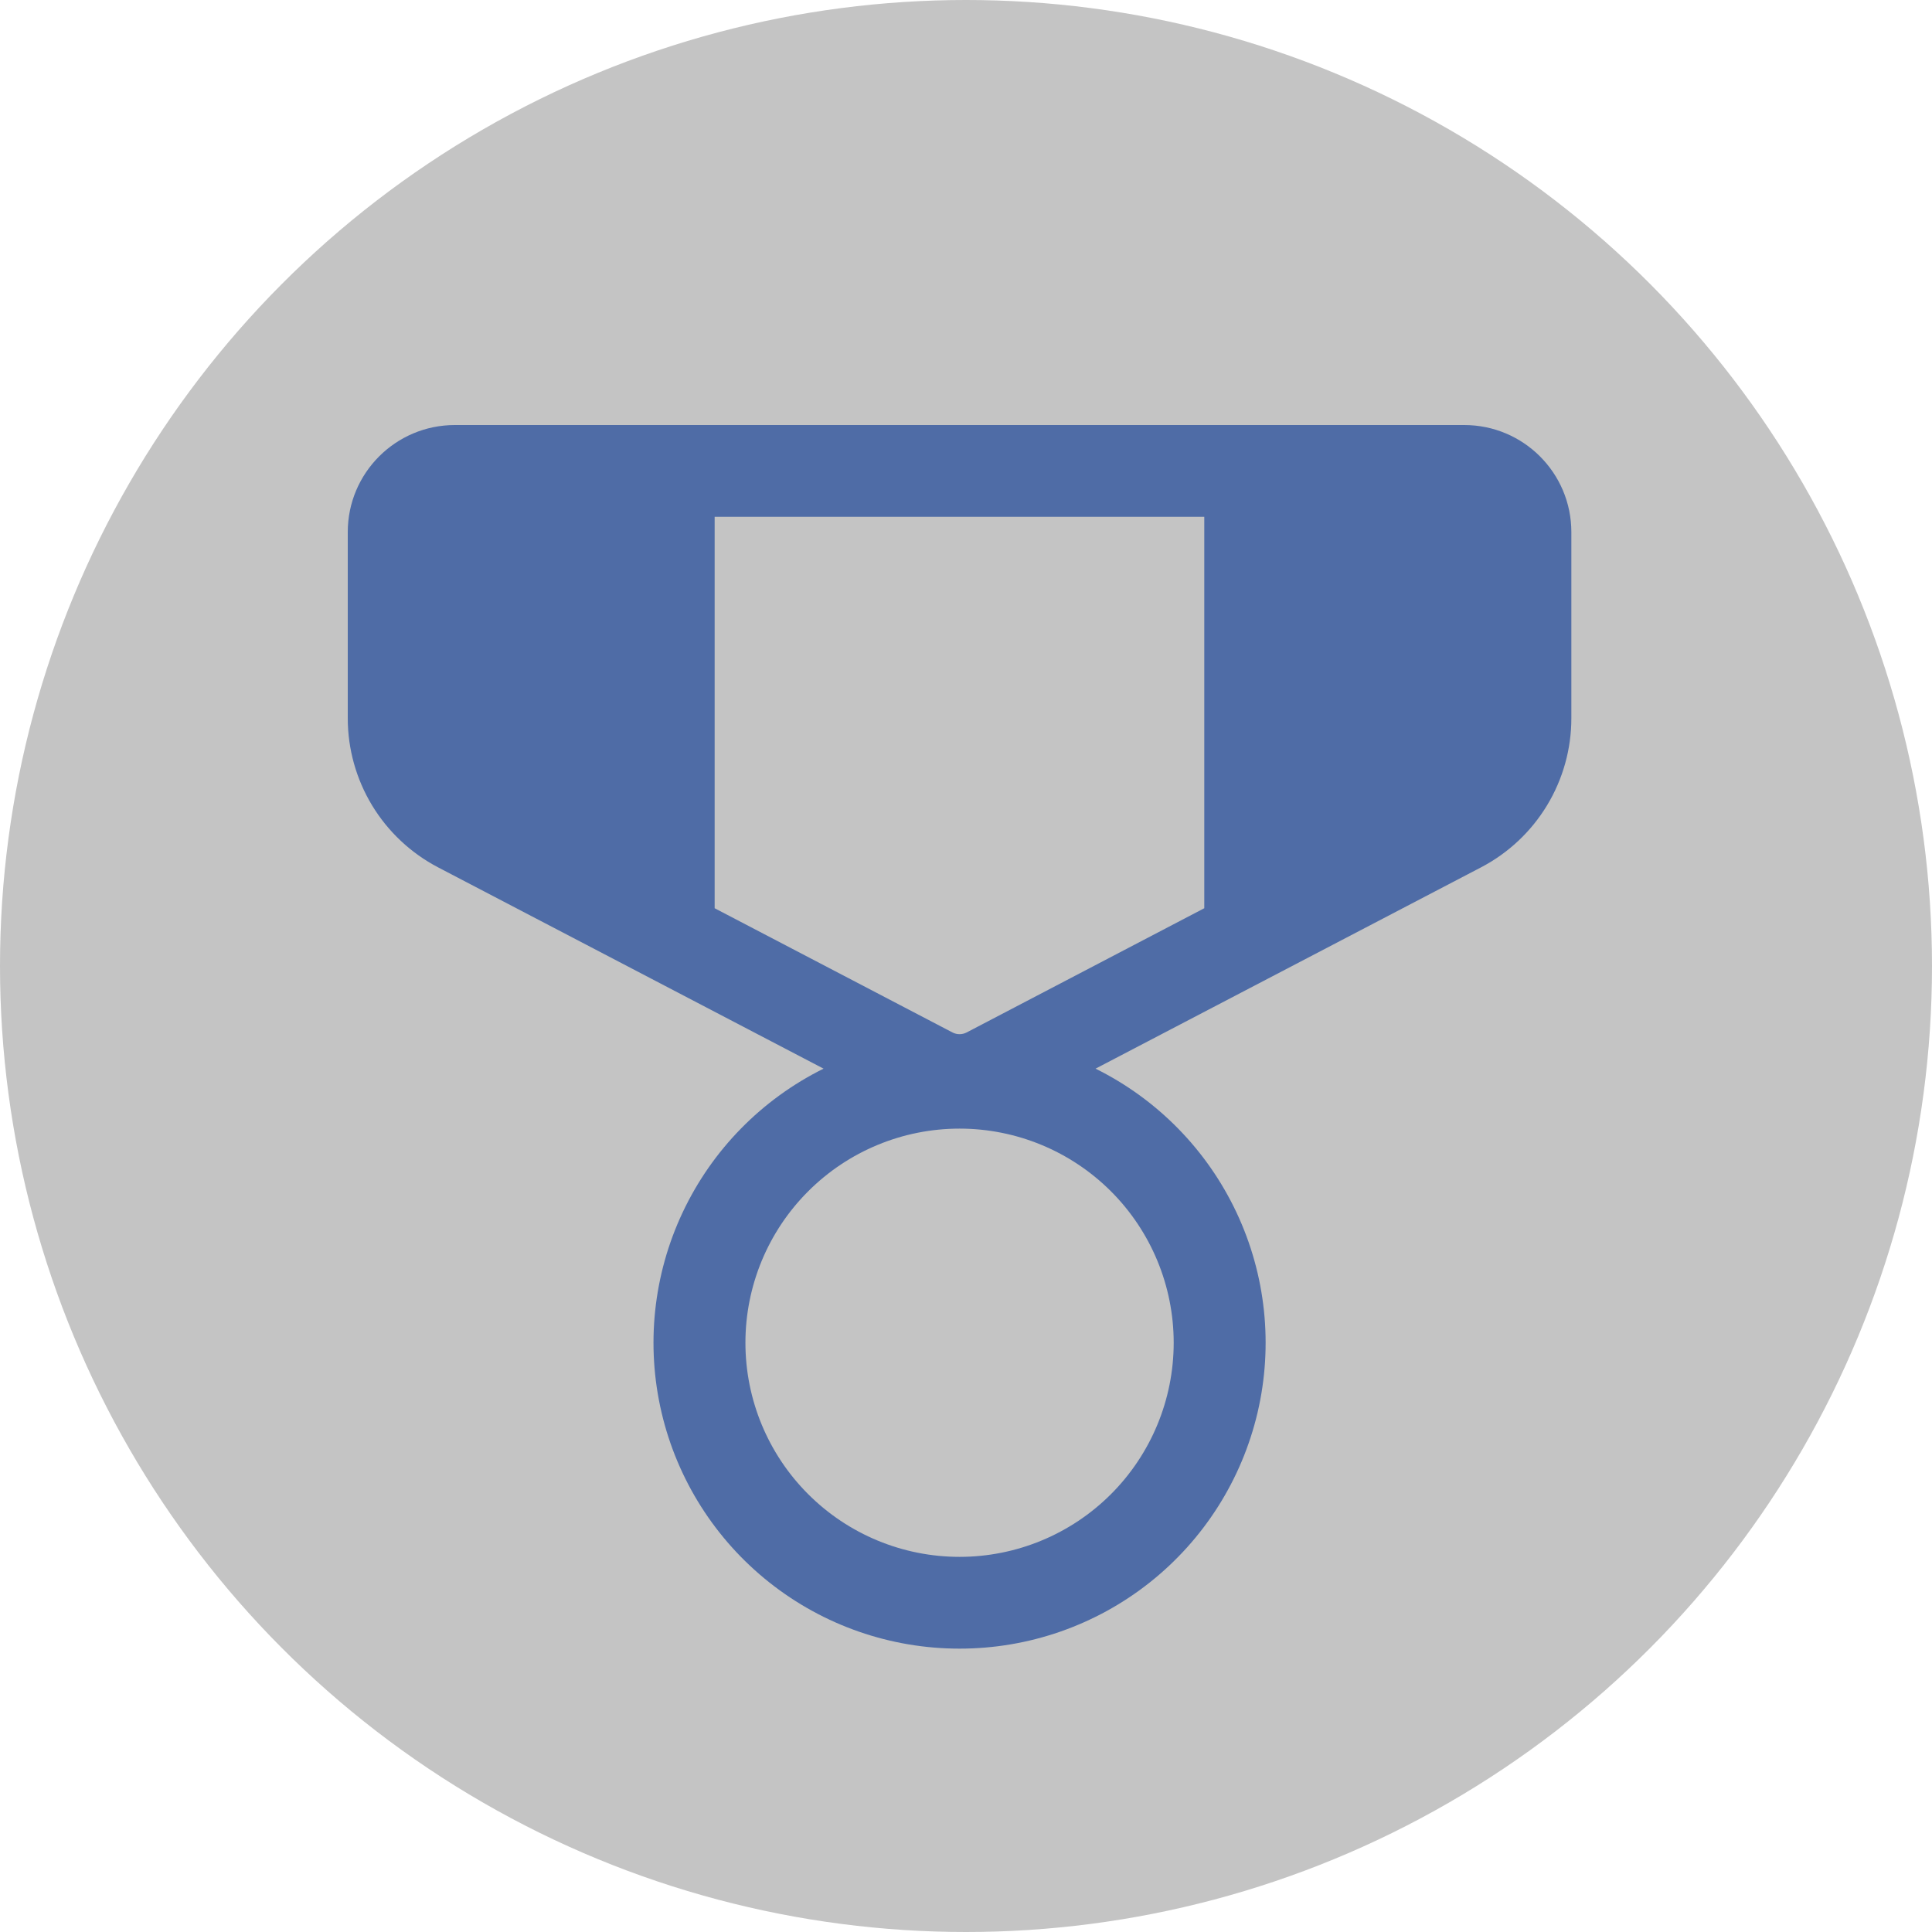 <svg xmlns="http://www.w3.org/2000/svg" width="100" height="100" fill="none" viewBox="0 0 100 100"><circle cx="50" cy="50" r="50" fill="#C4C4C4"/><path fill="#4F6CA6" d="M75.792 22C78.851 22 81.333 24.48 81.333 27.542V37.175C81.334 38.766 80.898 40.327 80.073 41.688C79.249 43.049 78.067 44.158 76.656 44.895L56.706 55.313C59.907 56.9 62.477 59.522 63.999 62.754C65.522 65.985 65.906 69.637 65.091 73.115C64.275 76.593 62.307 79.693 59.507 81.911C56.707 84.129 53.239 85.335 49.667 85.333C46.094 85.335 42.626 84.129 39.826 81.911C37.026 79.693 35.058 76.593 34.243 73.115C33.427 69.637 33.812 65.985 35.334 62.754C36.856 59.522 39.426 56.9 42.627 55.313L22.677 44.895C21.267 44.158 20.085 43.049 19.26 41.688C18.436 40.327 18 38.766 18 37.175V27.542C18 24.48 20.483 22 23.542 22H75.792ZM49.667 58.417C46.727 58.417 43.908 59.584 41.83 61.663C39.751 63.741 38.583 66.561 38.583 69.5C38.583 72.439 39.751 75.259 41.83 77.337C43.908 79.416 46.727 80.583 49.667 80.583C52.606 80.583 55.425 79.416 57.504 77.337C59.582 75.259 60.75 72.439 60.75 69.5C60.75 66.561 59.582 63.741 57.504 61.663C55.425 59.584 52.606 58.417 49.667 58.417ZM62.333 26.75H36.99V47.01L49.299 53.439C49.413 53.498 49.539 53.529 49.667 53.529C49.795 53.529 49.921 53.498 50.034 53.439L62.333 47.01V26.75Z"/></svg>